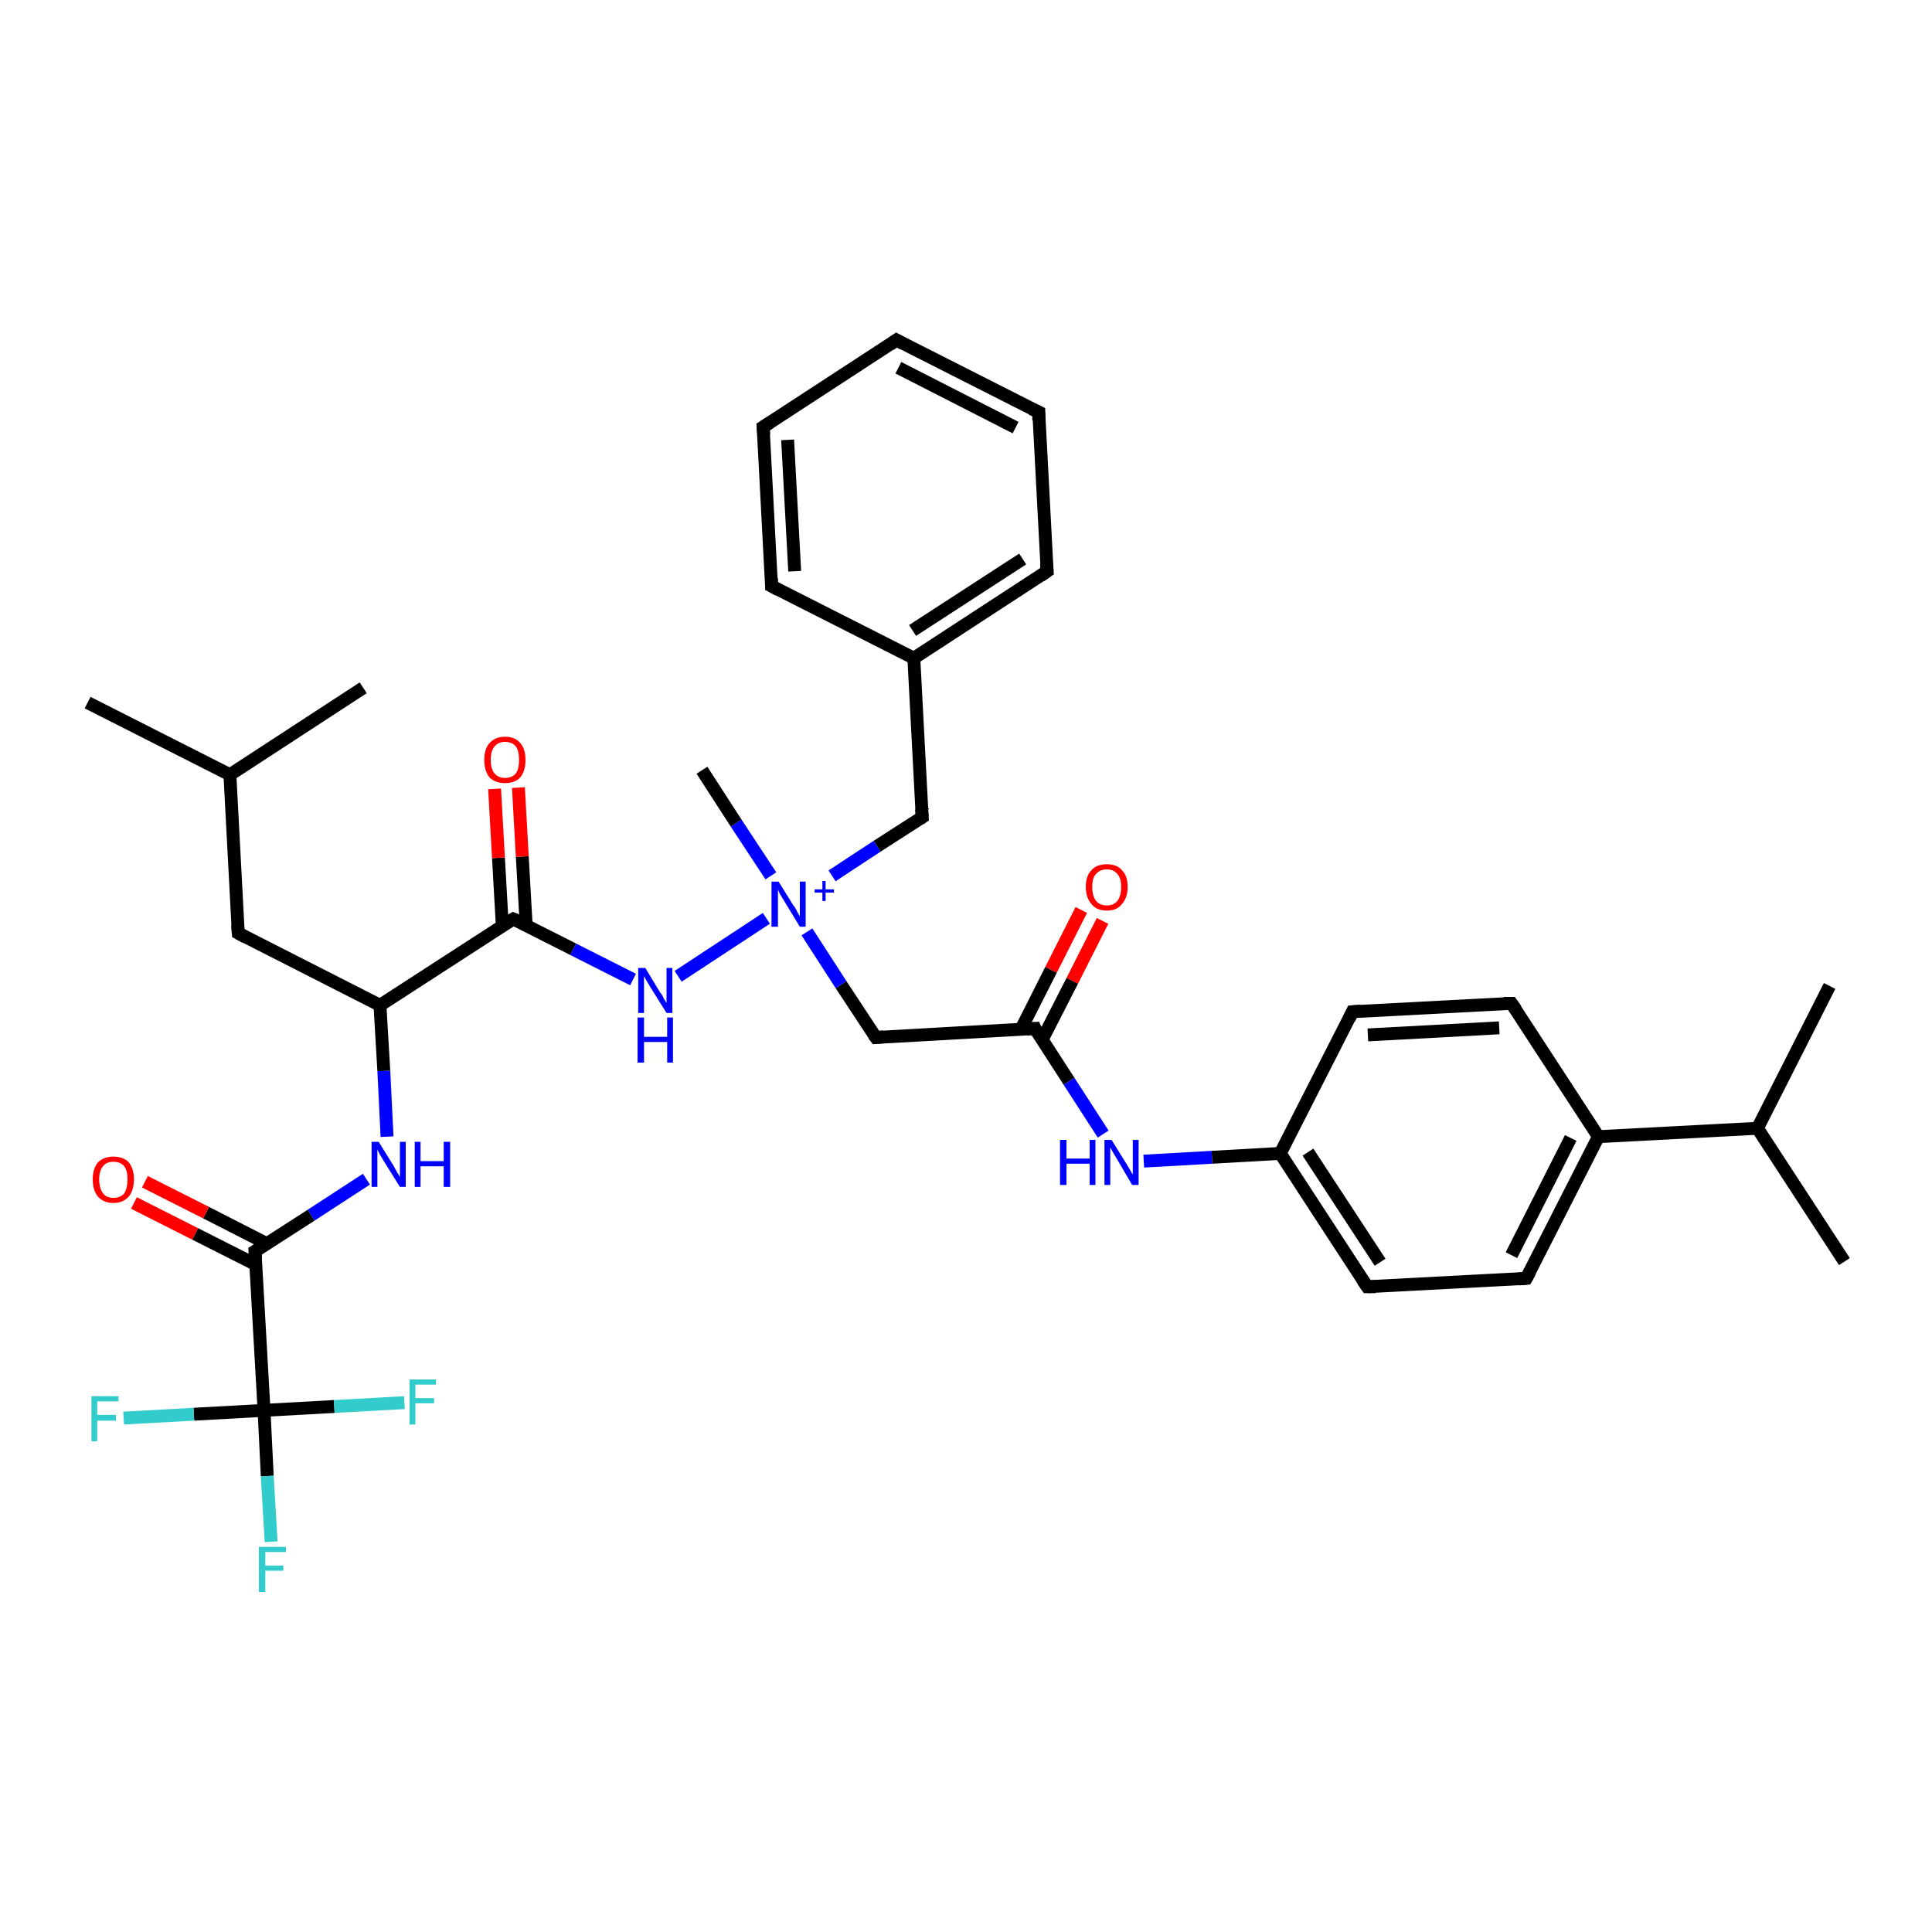 <?xml version='1.0' encoding='iso-8859-1'?>
<svg version='1.1' baseProfile='full'
              xmlns='http://www.w3.org/2000/svg'
                      xmlns:rdkit='http://www.rdkit.org/xml'
                      xmlns:xlink='http://www.w3.org/1999/xlink'
                  xml:space='preserve'
width='300px' height='300px' viewBox='0 0 300 300'>
<!-- END OF HEADER -->
<rect style='opacity:1.0;fill:#FFFFFF;stroke:none' width='300.0' height='300.0' x='0.0' y='0.0'> </rect>
<path class='bond-0 atom-0 atom-1' d='M 171.2,143.0 L 166.5,152.3' style='fill:none;fill-rule:evenodd;stroke:#FF0000;stroke-width:2.0px;stroke-linecap:butt;stroke-linejoin:miter;stroke-opacity:1' />
<path class='bond-0 atom-0 atom-1' d='M 166.5,152.3 L 161.8,161.5' style='fill:none;fill-rule:evenodd;stroke:#000000;stroke-width:2.0px;stroke-linecap:butt;stroke-linejoin:miter;stroke-opacity:1' />
<path class='bond-0 atom-0 atom-1' d='M 167.9,141.3 L 163.2,150.6' style='fill:none;fill-rule:evenodd;stroke:#FF0000;stroke-width:2.0px;stroke-linecap:butt;stroke-linejoin:miter;stroke-opacity:1' />
<path class='bond-0 atom-0 atom-1' d='M 163.2,150.6 L 158.5,159.9' style='fill:none;fill-rule:evenodd;stroke:#000000;stroke-width:2.0px;stroke-linecap:butt;stroke-linejoin:miter;stroke-opacity:1' />
<path class='bond-1 atom-1 atom-2' d='M 160.7,159.7 L 166.0,167.9' style='fill:none;fill-rule:evenodd;stroke:#000000;stroke-width:2.0px;stroke-linecap:butt;stroke-linejoin:miter;stroke-opacity:1' />
<path class='bond-1 atom-1 atom-2' d='M 166.0,167.9 L 171.3,176.1' style='fill:none;fill-rule:evenodd;stroke:#0000FF;stroke-width:2.0px;stroke-linecap:butt;stroke-linejoin:miter;stroke-opacity:1' />
<path class='bond-2 atom-2 atom-3' d='M 177.6,180.3 L 188.2,179.7' style='fill:none;fill-rule:evenodd;stroke:#0000FF;stroke-width:2.0px;stroke-linecap:butt;stroke-linejoin:miter;stroke-opacity:1' />
<path class='bond-2 atom-2 atom-3' d='M 188.2,179.7 L 198.8,179.1' style='fill:none;fill-rule:evenodd;stroke:#000000;stroke-width:2.0px;stroke-linecap:butt;stroke-linejoin:miter;stroke-opacity:1' />
<path class='bond-3 atom-3 atom-4' d='M 198.8,179.1 L 212.3,199.8' style='fill:none;fill-rule:evenodd;stroke:#000000;stroke-width:2.0px;stroke-linecap:butt;stroke-linejoin:miter;stroke-opacity:1' />
<path class='bond-3 atom-3 atom-4' d='M 203.1,178.9 L 214.3,196.0' style='fill:none;fill-rule:evenodd;stroke:#000000;stroke-width:2.0px;stroke-linecap:butt;stroke-linejoin:miter;stroke-opacity:1' />
<path class='bond-4 atom-4 atom-5' d='M 212.3,199.8 L 237.0,198.5' style='fill:none;fill-rule:evenodd;stroke:#000000;stroke-width:2.0px;stroke-linecap:butt;stroke-linejoin:miter;stroke-opacity:1' />
<path class='bond-5 atom-5 atom-6' d='M 237.0,198.5 L 248.2,176.5' style='fill:none;fill-rule:evenodd;stroke:#000000;stroke-width:2.0px;stroke-linecap:butt;stroke-linejoin:miter;stroke-opacity:1' />
<path class='bond-5 atom-5 atom-6' d='M 234.7,194.9 L 243.9,176.7' style='fill:none;fill-rule:evenodd;stroke:#000000;stroke-width:2.0px;stroke-linecap:butt;stroke-linejoin:miter;stroke-opacity:1' />
<path class='bond-6 atom-6 atom-7' d='M 248.2,176.5 L 234.7,155.8' style='fill:none;fill-rule:evenodd;stroke:#000000;stroke-width:2.0px;stroke-linecap:butt;stroke-linejoin:miter;stroke-opacity:1' />
<path class='bond-7 atom-7 atom-8' d='M 234.7,155.8 L 210.0,157.1' style='fill:none;fill-rule:evenodd;stroke:#000000;stroke-width:2.0px;stroke-linecap:butt;stroke-linejoin:miter;stroke-opacity:1' />
<path class='bond-7 atom-7 atom-8' d='M 232.8,159.6 L 212.4,160.7' style='fill:none;fill-rule:evenodd;stroke:#000000;stroke-width:2.0px;stroke-linecap:butt;stroke-linejoin:miter;stroke-opacity:1' />
<path class='bond-8 atom-6 atom-9' d='M 248.2,176.5 L 272.9,175.2' style='fill:none;fill-rule:evenodd;stroke:#000000;stroke-width:2.0px;stroke-linecap:butt;stroke-linejoin:miter;stroke-opacity:1' />
<path class='bond-9 atom-9 atom-10' d='M 272.9,175.2 L 286.4,195.9' style='fill:none;fill-rule:evenodd;stroke:#000000;stroke-width:2.0px;stroke-linecap:butt;stroke-linejoin:miter;stroke-opacity:1' />
<path class='bond-10 atom-9 atom-11' d='M 272.9,175.2 L 284.1,153.1' style='fill:none;fill-rule:evenodd;stroke:#000000;stroke-width:2.0px;stroke-linecap:butt;stroke-linejoin:miter;stroke-opacity:1' />
<path class='bond-11 atom-1 atom-12' d='M 160.7,159.7 L 136.0,161.1' style='fill:none;fill-rule:evenodd;stroke:#000000;stroke-width:2.0px;stroke-linecap:butt;stroke-linejoin:miter;stroke-opacity:1' />
<path class='bond-12 atom-12 atom-13' d='M 136.0,161.1 L 130.6,152.9' style='fill:none;fill-rule:evenodd;stroke:#000000;stroke-width:2.0px;stroke-linecap:butt;stroke-linejoin:miter;stroke-opacity:1' />
<path class='bond-12 atom-12 atom-13' d='M 130.6,152.9 L 125.3,144.7' style='fill:none;fill-rule:evenodd;stroke:#0000FF;stroke-width:2.0px;stroke-linecap:butt;stroke-linejoin:miter;stroke-opacity:1' />
<path class='bond-13 atom-13 atom-14' d='M 119.0,142.6 L 105.3,151.6' style='fill:none;fill-rule:evenodd;stroke:#0000FF;stroke-width:2.0px;stroke-linecap:butt;stroke-linejoin:miter;stroke-opacity:1' />
<path class='bond-14 atom-14 atom-15' d='M 98.3,152.1 L 89.0,147.4' style='fill:none;fill-rule:evenodd;stroke:#0000FF;stroke-width:2.0px;stroke-linecap:butt;stroke-linejoin:miter;stroke-opacity:1' />
<path class='bond-14 atom-14 atom-15' d='M 89.0,147.4 L 79.7,142.7' style='fill:none;fill-rule:evenodd;stroke:#000000;stroke-width:2.0px;stroke-linecap:butt;stroke-linejoin:miter;stroke-opacity:1' />
<path class='bond-15 atom-15 atom-16' d='M 81.7,143.6 L 81.1,133.0' style='fill:none;fill-rule:evenodd;stroke:#000000;stroke-width:2.0px;stroke-linecap:butt;stroke-linejoin:miter;stroke-opacity:1' />
<path class='bond-15 atom-15 atom-16' d='M 81.1,133.0 L 80.5,122.3' style='fill:none;fill-rule:evenodd;stroke:#FF0000;stroke-width:2.0px;stroke-linecap:butt;stroke-linejoin:miter;stroke-opacity:1' />
<path class='bond-15 atom-15 atom-16' d='M 78.0,143.8 L 77.4,133.2' style='fill:none;fill-rule:evenodd;stroke:#000000;stroke-width:2.0px;stroke-linecap:butt;stroke-linejoin:miter;stroke-opacity:1' />
<path class='bond-15 atom-15 atom-16' d='M 77.4,133.2 L 76.8,122.5' style='fill:none;fill-rule:evenodd;stroke:#FF0000;stroke-width:2.0px;stroke-linecap:butt;stroke-linejoin:miter;stroke-opacity:1' />
<path class='bond-16 atom-15 atom-17' d='M 79.7,142.7 L 59.0,156.1' style='fill:none;fill-rule:evenodd;stroke:#000000;stroke-width:2.0px;stroke-linecap:butt;stroke-linejoin:miter;stroke-opacity:1' />
<path class='bond-17 atom-17 atom-18' d='M 59.0,156.1 L 59.6,166.3' style='fill:none;fill-rule:evenodd;stroke:#000000;stroke-width:2.0px;stroke-linecap:butt;stroke-linejoin:miter;stroke-opacity:1' />
<path class='bond-17 atom-17 atom-18' d='M 59.6,166.3 L 60.1,176.5' style='fill:none;fill-rule:evenodd;stroke:#0000FF;stroke-width:2.0px;stroke-linecap:butt;stroke-linejoin:miter;stroke-opacity:1' />
<path class='bond-18 atom-18 atom-19' d='M 56.9,183.1 L 48.3,188.7' style='fill:none;fill-rule:evenodd;stroke:#0000FF;stroke-width:2.0px;stroke-linecap:butt;stroke-linejoin:miter;stroke-opacity:1' />
<path class='bond-18 atom-18 atom-19' d='M 48.3,188.7 L 39.6,194.3' style='fill:none;fill-rule:evenodd;stroke:#000000;stroke-width:2.0px;stroke-linecap:butt;stroke-linejoin:miter;stroke-opacity:1' />
<path class='bond-19 atom-19 atom-20' d='M 41.4,193.1 L 32.0,188.3' style='fill:none;fill-rule:evenodd;stroke:#000000;stroke-width:2.0px;stroke-linecap:butt;stroke-linejoin:miter;stroke-opacity:1' />
<path class='bond-19 atom-19 atom-20' d='M 32.0,188.3 L 22.5,183.5' style='fill:none;fill-rule:evenodd;stroke:#FF0000;stroke-width:2.0px;stroke-linecap:butt;stroke-linejoin:miter;stroke-opacity:1' />
<path class='bond-19 atom-19 atom-20' d='M 39.8,196.4 L 30.3,191.6' style='fill:none;fill-rule:evenodd;stroke:#000000;stroke-width:2.0px;stroke-linecap:butt;stroke-linejoin:miter;stroke-opacity:1' />
<path class='bond-19 atom-19 atom-20' d='M 30.3,191.6 L 20.8,186.8' style='fill:none;fill-rule:evenodd;stroke:#FF0000;stroke-width:2.0px;stroke-linecap:butt;stroke-linejoin:miter;stroke-opacity:1' />
<path class='bond-20 atom-19 atom-21' d='M 39.6,194.3 L 41.0,219.0' style='fill:none;fill-rule:evenodd;stroke:#000000;stroke-width:2.0px;stroke-linecap:butt;stroke-linejoin:miter;stroke-opacity:1' />
<path class='bond-21 atom-21 atom-22' d='M 41.0,219.0 L 41.5,229.2' style='fill:none;fill-rule:evenodd;stroke:#000000;stroke-width:2.0px;stroke-linecap:butt;stroke-linejoin:miter;stroke-opacity:1' />
<path class='bond-21 atom-21 atom-22' d='M 41.5,229.2 L 42.1,239.4' style='fill:none;fill-rule:evenodd;stroke:#33CCCC;stroke-width:2.0px;stroke-linecap:butt;stroke-linejoin:miter;stroke-opacity:1' />
<path class='bond-22 atom-21 atom-23' d='M 41.0,219.0 L 30.1,219.6' style='fill:none;fill-rule:evenodd;stroke:#000000;stroke-width:2.0px;stroke-linecap:butt;stroke-linejoin:miter;stroke-opacity:1' />
<path class='bond-22 atom-21 atom-23' d='M 30.1,219.6 L 19.2,220.2' style='fill:none;fill-rule:evenodd;stroke:#33CCCC;stroke-width:2.0px;stroke-linecap:butt;stroke-linejoin:miter;stroke-opacity:1' />
<path class='bond-23 atom-21 atom-24' d='M 41.0,219.0 L 51.9,218.4' style='fill:none;fill-rule:evenodd;stroke:#000000;stroke-width:2.0px;stroke-linecap:butt;stroke-linejoin:miter;stroke-opacity:1' />
<path class='bond-23 atom-21 atom-24' d='M 51.9,218.4 L 62.8,217.8' style='fill:none;fill-rule:evenodd;stroke:#33CCCC;stroke-width:2.0px;stroke-linecap:butt;stroke-linejoin:miter;stroke-opacity:1' />
<path class='bond-24 atom-17 atom-25' d='M 59.0,156.1 L 37.0,144.9' style='fill:none;fill-rule:evenodd;stroke:#000000;stroke-width:2.0px;stroke-linecap:butt;stroke-linejoin:miter;stroke-opacity:1' />
<path class='bond-25 atom-25 atom-26' d='M 37.0,144.9 L 35.7,120.3' style='fill:none;fill-rule:evenodd;stroke:#000000;stroke-width:2.0px;stroke-linecap:butt;stroke-linejoin:miter;stroke-opacity:1' />
<path class='bond-26 atom-26 atom-27' d='M 35.7,120.3 L 13.6,109.1' style='fill:none;fill-rule:evenodd;stroke:#000000;stroke-width:2.0px;stroke-linecap:butt;stroke-linejoin:miter;stroke-opacity:1' />
<path class='bond-27 atom-26 atom-28' d='M 35.7,120.3 L 56.4,106.8' style='fill:none;fill-rule:evenodd;stroke:#000000;stroke-width:2.0px;stroke-linecap:butt;stroke-linejoin:miter;stroke-opacity:1' />
<path class='bond-28 atom-13 atom-29' d='M 129.2,136.0 L 136.2,131.4' style='fill:none;fill-rule:evenodd;stroke:#0000FF;stroke-width:2.0px;stroke-linecap:butt;stroke-linejoin:miter;stroke-opacity:1' />
<path class='bond-28 atom-13 atom-29' d='M 136.2,131.4 L 143.2,126.9' style='fill:none;fill-rule:evenodd;stroke:#000000;stroke-width:2.0px;stroke-linecap:butt;stroke-linejoin:miter;stroke-opacity:1' />
<path class='bond-29 atom-29 atom-30' d='M 143.2,126.9 L 141.9,102.2' style='fill:none;fill-rule:evenodd;stroke:#000000;stroke-width:2.0px;stroke-linecap:butt;stroke-linejoin:miter;stroke-opacity:1' />
<path class='bond-30 atom-30 atom-31' d='M 141.9,102.2 L 162.6,88.7' style='fill:none;fill-rule:evenodd;stroke:#000000;stroke-width:2.0px;stroke-linecap:butt;stroke-linejoin:miter;stroke-opacity:1' />
<path class='bond-30 atom-30 atom-31' d='M 141.7,97.9 L 158.8,86.8' style='fill:none;fill-rule:evenodd;stroke:#000000;stroke-width:2.0px;stroke-linecap:butt;stroke-linejoin:miter;stroke-opacity:1' />
<path class='bond-31 atom-31 atom-32' d='M 162.6,88.7 L 161.3,64.0' style='fill:none;fill-rule:evenodd;stroke:#000000;stroke-width:2.0px;stroke-linecap:butt;stroke-linejoin:miter;stroke-opacity:1' />
<path class='bond-32 atom-32 atom-33' d='M 161.3,64.0 L 139.2,52.8' style='fill:none;fill-rule:evenodd;stroke:#000000;stroke-width:2.0px;stroke-linecap:butt;stroke-linejoin:miter;stroke-opacity:1' />
<path class='bond-32 atom-32 atom-33' d='M 157.7,66.4 L 139.5,57.1' style='fill:none;fill-rule:evenodd;stroke:#000000;stroke-width:2.0px;stroke-linecap:butt;stroke-linejoin:miter;stroke-opacity:1' />
<path class='bond-33 atom-33 atom-34' d='M 139.2,52.8 L 118.5,66.3' style='fill:none;fill-rule:evenodd;stroke:#000000;stroke-width:2.0px;stroke-linecap:butt;stroke-linejoin:miter;stroke-opacity:1' />
<path class='bond-34 atom-34 atom-35' d='M 118.5,66.3 L 119.8,91.0' style='fill:none;fill-rule:evenodd;stroke:#000000;stroke-width:2.0px;stroke-linecap:butt;stroke-linejoin:miter;stroke-opacity:1' />
<path class='bond-34 atom-34 atom-35' d='M 122.3,68.3 L 123.4,88.7' style='fill:none;fill-rule:evenodd;stroke:#000000;stroke-width:2.0px;stroke-linecap:butt;stroke-linejoin:miter;stroke-opacity:1' />
<path class='bond-35 atom-13 atom-36' d='M 119.7,136.0 L 114.3,127.8' style='fill:none;fill-rule:evenodd;stroke:#0000FF;stroke-width:2.0px;stroke-linecap:butt;stroke-linejoin:miter;stroke-opacity:1' />
<path class='bond-35 atom-13 atom-36' d='M 114.3,127.8 L 109.0,119.6' style='fill:none;fill-rule:evenodd;stroke:#000000;stroke-width:2.0px;stroke-linecap:butt;stroke-linejoin:miter;stroke-opacity:1' />
<path class='bond-36 atom-8 atom-3' d='M 210.0,157.1 L 198.8,179.1' style='fill:none;fill-rule:evenodd;stroke:#000000;stroke-width:2.0px;stroke-linecap:butt;stroke-linejoin:miter;stroke-opacity:1' />
<path class='bond-37 atom-35 atom-30' d='M 119.8,91.0 L 141.9,102.2' style='fill:none;fill-rule:evenodd;stroke:#000000;stroke-width:2.0px;stroke-linecap:butt;stroke-linejoin:miter;stroke-opacity:1' />
<path d='M 160.9,160.2 L 160.7,159.7 L 159.4,159.8' style='fill:none;stroke:#000000;stroke-width:2.0px;stroke-linecap:butt;stroke-linejoin:miter;stroke-opacity:1;' />
<path d='M 211.6,198.8 L 212.3,199.8 L 213.6,199.8' style='fill:none;stroke:#000000;stroke-width:2.0px;stroke-linecap:butt;stroke-linejoin:miter;stroke-opacity:1;' />
<path d='M 235.8,198.6 L 237.0,198.5 L 237.6,197.4' style='fill:none;stroke:#000000;stroke-width:2.0px;stroke-linecap:butt;stroke-linejoin:miter;stroke-opacity:1;' />
<path d='M 235.4,156.8 L 234.7,155.8 L 233.5,155.8' style='fill:none;stroke:#000000;stroke-width:2.0px;stroke-linecap:butt;stroke-linejoin:miter;stroke-opacity:1;' />
<path d='M 211.3,157.0 L 210.0,157.1 L 209.5,158.2' style='fill:none;stroke:#000000;stroke-width:2.0px;stroke-linecap:butt;stroke-linejoin:miter;stroke-opacity:1;' />
<path d='M 137.2,161.0 L 136.0,161.1 L 135.7,160.7' style='fill:none;stroke:#000000;stroke-width:2.0px;stroke-linecap:butt;stroke-linejoin:miter;stroke-opacity:1;' />
<path d='M 80.2,142.9 L 79.7,142.7 L 78.7,143.3' style='fill:none;stroke:#000000;stroke-width:2.0px;stroke-linecap:butt;stroke-linejoin:miter;stroke-opacity:1;' />
<path d='M 40.1,194.0 L 39.6,194.3 L 39.7,195.5' style='fill:none;stroke:#000000;stroke-width:2.0px;stroke-linecap:butt;stroke-linejoin:miter;stroke-opacity:1;' />
<path d='M 38.1,145.5 L 37.0,144.9 L 36.9,143.7' style='fill:none;stroke:#000000;stroke-width:2.0px;stroke-linecap:butt;stroke-linejoin:miter;stroke-opacity:1;' />
<path d='M 142.9,127.1 L 143.2,126.9 L 143.1,125.6' style='fill:none;stroke:#000000;stroke-width:2.0px;stroke-linecap:butt;stroke-linejoin:miter;stroke-opacity:1;' />
<path d='M 161.6,89.4 L 162.6,88.7 L 162.5,87.5' style='fill:none;stroke:#000000;stroke-width:2.0px;stroke-linecap:butt;stroke-linejoin:miter;stroke-opacity:1;' />
<path d='M 161.3,65.3 L 161.3,64.0 L 160.2,63.5' style='fill:none;stroke:#000000;stroke-width:2.0px;stroke-linecap:butt;stroke-linejoin:miter;stroke-opacity:1;' />
<path d='M 140.3,53.4 L 139.2,52.8 L 138.2,53.5' style='fill:none;stroke:#000000;stroke-width:2.0px;stroke-linecap:butt;stroke-linejoin:miter;stroke-opacity:1;' />
<path d='M 119.6,65.6 L 118.5,66.3 L 118.6,67.5' style='fill:none;stroke:#000000;stroke-width:2.0px;stroke-linecap:butt;stroke-linejoin:miter;stroke-opacity:1;' />
<path d='M 119.8,89.8 L 119.8,91.0 L 120.9,91.6' style='fill:none;stroke:#000000;stroke-width:2.0px;stroke-linecap:butt;stroke-linejoin:miter;stroke-opacity:1;' />
<path class='atom-0' d='M 168.6 137.7
Q 168.6 136.0, 169.5 135.1
Q 170.3 134.2, 171.9 134.2
Q 173.4 134.2, 174.2 135.1
Q 175.1 136.0, 175.1 137.7
Q 175.1 139.4, 174.2 140.4
Q 173.4 141.4, 171.9 141.4
Q 170.3 141.4, 169.5 140.4
Q 168.6 139.4, 168.6 137.7
M 171.9 140.6
Q 172.9 140.6, 173.5 139.9
Q 174.1 139.1, 174.1 137.7
Q 174.1 136.4, 173.5 135.7
Q 172.9 135.0, 171.9 135.0
Q 170.8 135.0, 170.2 135.7
Q 169.6 136.3, 169.6 137.7
Q 169.6 139.1, 170.2 139.9
Q 170.8 140.6, 171.9 140.6
' fill='#FF0000'/>
<path class='atom-2' d='M 164.6 177.0
L 165.6 177.0
L 165.6 179.9
L 169.2 179.9
L 169.2 177.0
L 170.1 177.0
L 170.1 184.0
L 169.2 184.0
L 169.2 180.7
L 165.6 180.7
L 165.6 184.0
L 164.6 184.0
L 164.6 177.0
' fill='#0000FF'/>
<path class='atom-2' d='M 172.6 177.0
L 174.9 180.7
Q 175.1 181.0, 175.5 181.7
Q 175.9 182.4, 175.9 182.4
L 175.9 177.0
L 176.8 177.0
L 176.8 184.0
L 175.8 184.0
L 173.4 179.9
Q 173.1 179.4, 172.8 178.9
Q 172.5 178.3, 172.4 178.2
L 172.4 184.0
L 171.5 184.0
L 171.5 177.0
L 172.6 177.0
' fill='#0000FF'/>
<path class='atom-13' d='M 120.9 136.9
L 123.2 140.6
Q 123.5 140.9, 123.8 141.6
Q 124.2 142.3, 124.2 142.3
L 124.2 136.9
L 125.1 136.9
L 125.1 143.9
L 124.2 143.9
L 121.7 139.8
Q 121.4 139.3, 121.1 138.8
Q 120.8 138.2, 120.8 138.1
L 120.8 143.9
L 119.8 143.9
L 119.8 136.9
L 120.9 136.9
' fill='#0000FF'/>
<path class='atom-13' d='M 126.5 138.1
L 127.7 138.1
L 127.7 136.8
L 128.2 136.8
L 128.2 138.1
L 129.5 138.1
L 129.5 138.6
L 128.2 138.6
L 128.2 139.9
L 127.7 139.9
L 127.7 138.6
L 126.5 138.6
L 126.5 138.1
' fill='#0000FF'/>
<path class='atom-14' d='M 100.2 150.3
L 102.5 154.1
Q 102.8 154.4, 103.1 155.1
Q 103.5 155.7, 103.5 155.8
L 103.5 150.3
L 104.4 150.3
L 104.4 157.3
L 103.5 157.3
L 101.0 153.3
Q 100.7 152.8, 100.4 152.3
Q 100.1 151.7, 100.0 151.6
L 100.0 157.3
L 99.1 157.3
L 99.1 150.3
L 100.2 150.3
' fill='#0000FF'/>
<path class='atom-14' d='M 99.0 158.0
L 100.0 158.0
L 100.0 161.0
L 103.6 161.0
L 103.6 158.0
L 104.5 158.0
L 104.5 165.0
L 103.6 165.0
L 103.6 161.8
L 100.0 161.8
L 100.0 165.0
L 99.0 165.0
L 99.0 158.0
' fill='#0000FF'/>
<path class='atom-16' d='M 75.2 118.0
Q 75.2 116.3, 76.0 115.4
Q 76.9 114.4, 78.4 114.4
Q 80.0 114.4, 80.8 115.4
Q 81.6 116.3, 81.6 118.0
Q 81.6 119.7, 80.8 120.7
Q 80.0 121.6, 78.4 121.6
Q 76.9 121.6, 76.0 120.7
Q 75.2 119.7, 75.2 118.0
M 78.4 120.8
Q 79.5 120.8, 80.1 120.1
Q 80.6 119.4, 80.6 118.0
Q 80.6 116.6, 80.1 115.9
Q 79.5 115.2, 78.4 115.2
Q 77.4 115.2, 76.8 115.9
Q 76.2 116.6, 76.2 118.0
Q 76.2 119.4, 76.8 120.1
Q 77.4 120.8, 78.4 120.8
' fill='#FF0000'/>
<path class='atom-18' d='M 58.8 177.3
L 61.1 181.0
Q 61.3 181.4, 61.7 182.1
Q 62.1 182.7, 62.1 182.8
L 62.1 177.3
L 63.0 177.3
L 63.0 184.3
L 62.1 184.3
L 59.6 180.3
Q 59.3 179.8, 59.0 179.3
Q 58.7 178.7, 58.6 178.5
L 58.6 184.3
L 57.7 184.3
L 57.7 177.3
L 58.8 177.3
' fill='#0000FF'/>
<path class='atom-18' d='M 64.4 177.3
L 65.3 177.3
L 65.3 180.3
L 68.9 180.3
L 68.9 177.3
L 69.9 177.3
L 69.9 184.3
L 68.9 184.3
L 68.9 181.1
L 65.3 181.1
L 65.3 184.3
L 64.4 184.3
L 64.4 177.3
' fill='#0000FF'/>
<path class='atom-20' d='M 14.4 183.1
Q 14.4 181.5, 15.2 180.5
Q 16.1 179.6, 17.6 179.6
Q 19.2 179.6, 20.0 180.5
Q 20.8 181.5, 20.8 183.1
Q 20.8 184.8, 20.0 185.8
Q 19.1 186.8, 17.6 186.8
Q 16.1 186.8, 15.2 185.8
Q 14.4 184.8, 14.4 183.1
M 17.6 186.0
Q 18.7 186.0, 19.3 185.3
Q 19.8 184.5, 19.8 183.1
Q 19.8 181.8, 19.3 181.1
Q 18.7 180.4, 17.6 180.4
Q 16.5 180.4, 16.0 181.1
Q 15.4 181.8, 15.4 183.1
Q 15.4 184.5, 16.0 185.3
Q 16.5 186.0, 17.6 186.0
' fill='#FF0000'/>
<path class='atom-22' d='M 40.2 240.2
L 44.4 240.2
L 44.4 241.0
L 41.2 241.0
L 41.2 243.1
L 44.0 243.1
L 44.0 243.9
L 41.2 243.9
L 41.2 247.2
L 40.2 247.2
L 40.2 240.2
' fill='#33CCCC'/>
<path class='atom-23' d='M 14.2 216.8
L 18.4 216.8
L 18.4 217.6
L 15.1 217.6
L 15.1 219.7
L 18.0 219.7
L 18.0 220.6
L 15.1 220.6
L 15.1 223.8
L 14.2 223.8
L 14.2 216.8
' fill='#33CCCC'/>
<path class='atom-24' d='M 63.6 214.2
L 67.7 214.2
L 67.7 215.0
L 64.5 215.0
L 64.5 217.1
L 67.4 217.1
L 67.4 217.9
L 64.5 217.9
L 64.5 221.2
L 63.6 221.2
L 63.6 214.2
' fill='#33CCCC'/>
</svg>

